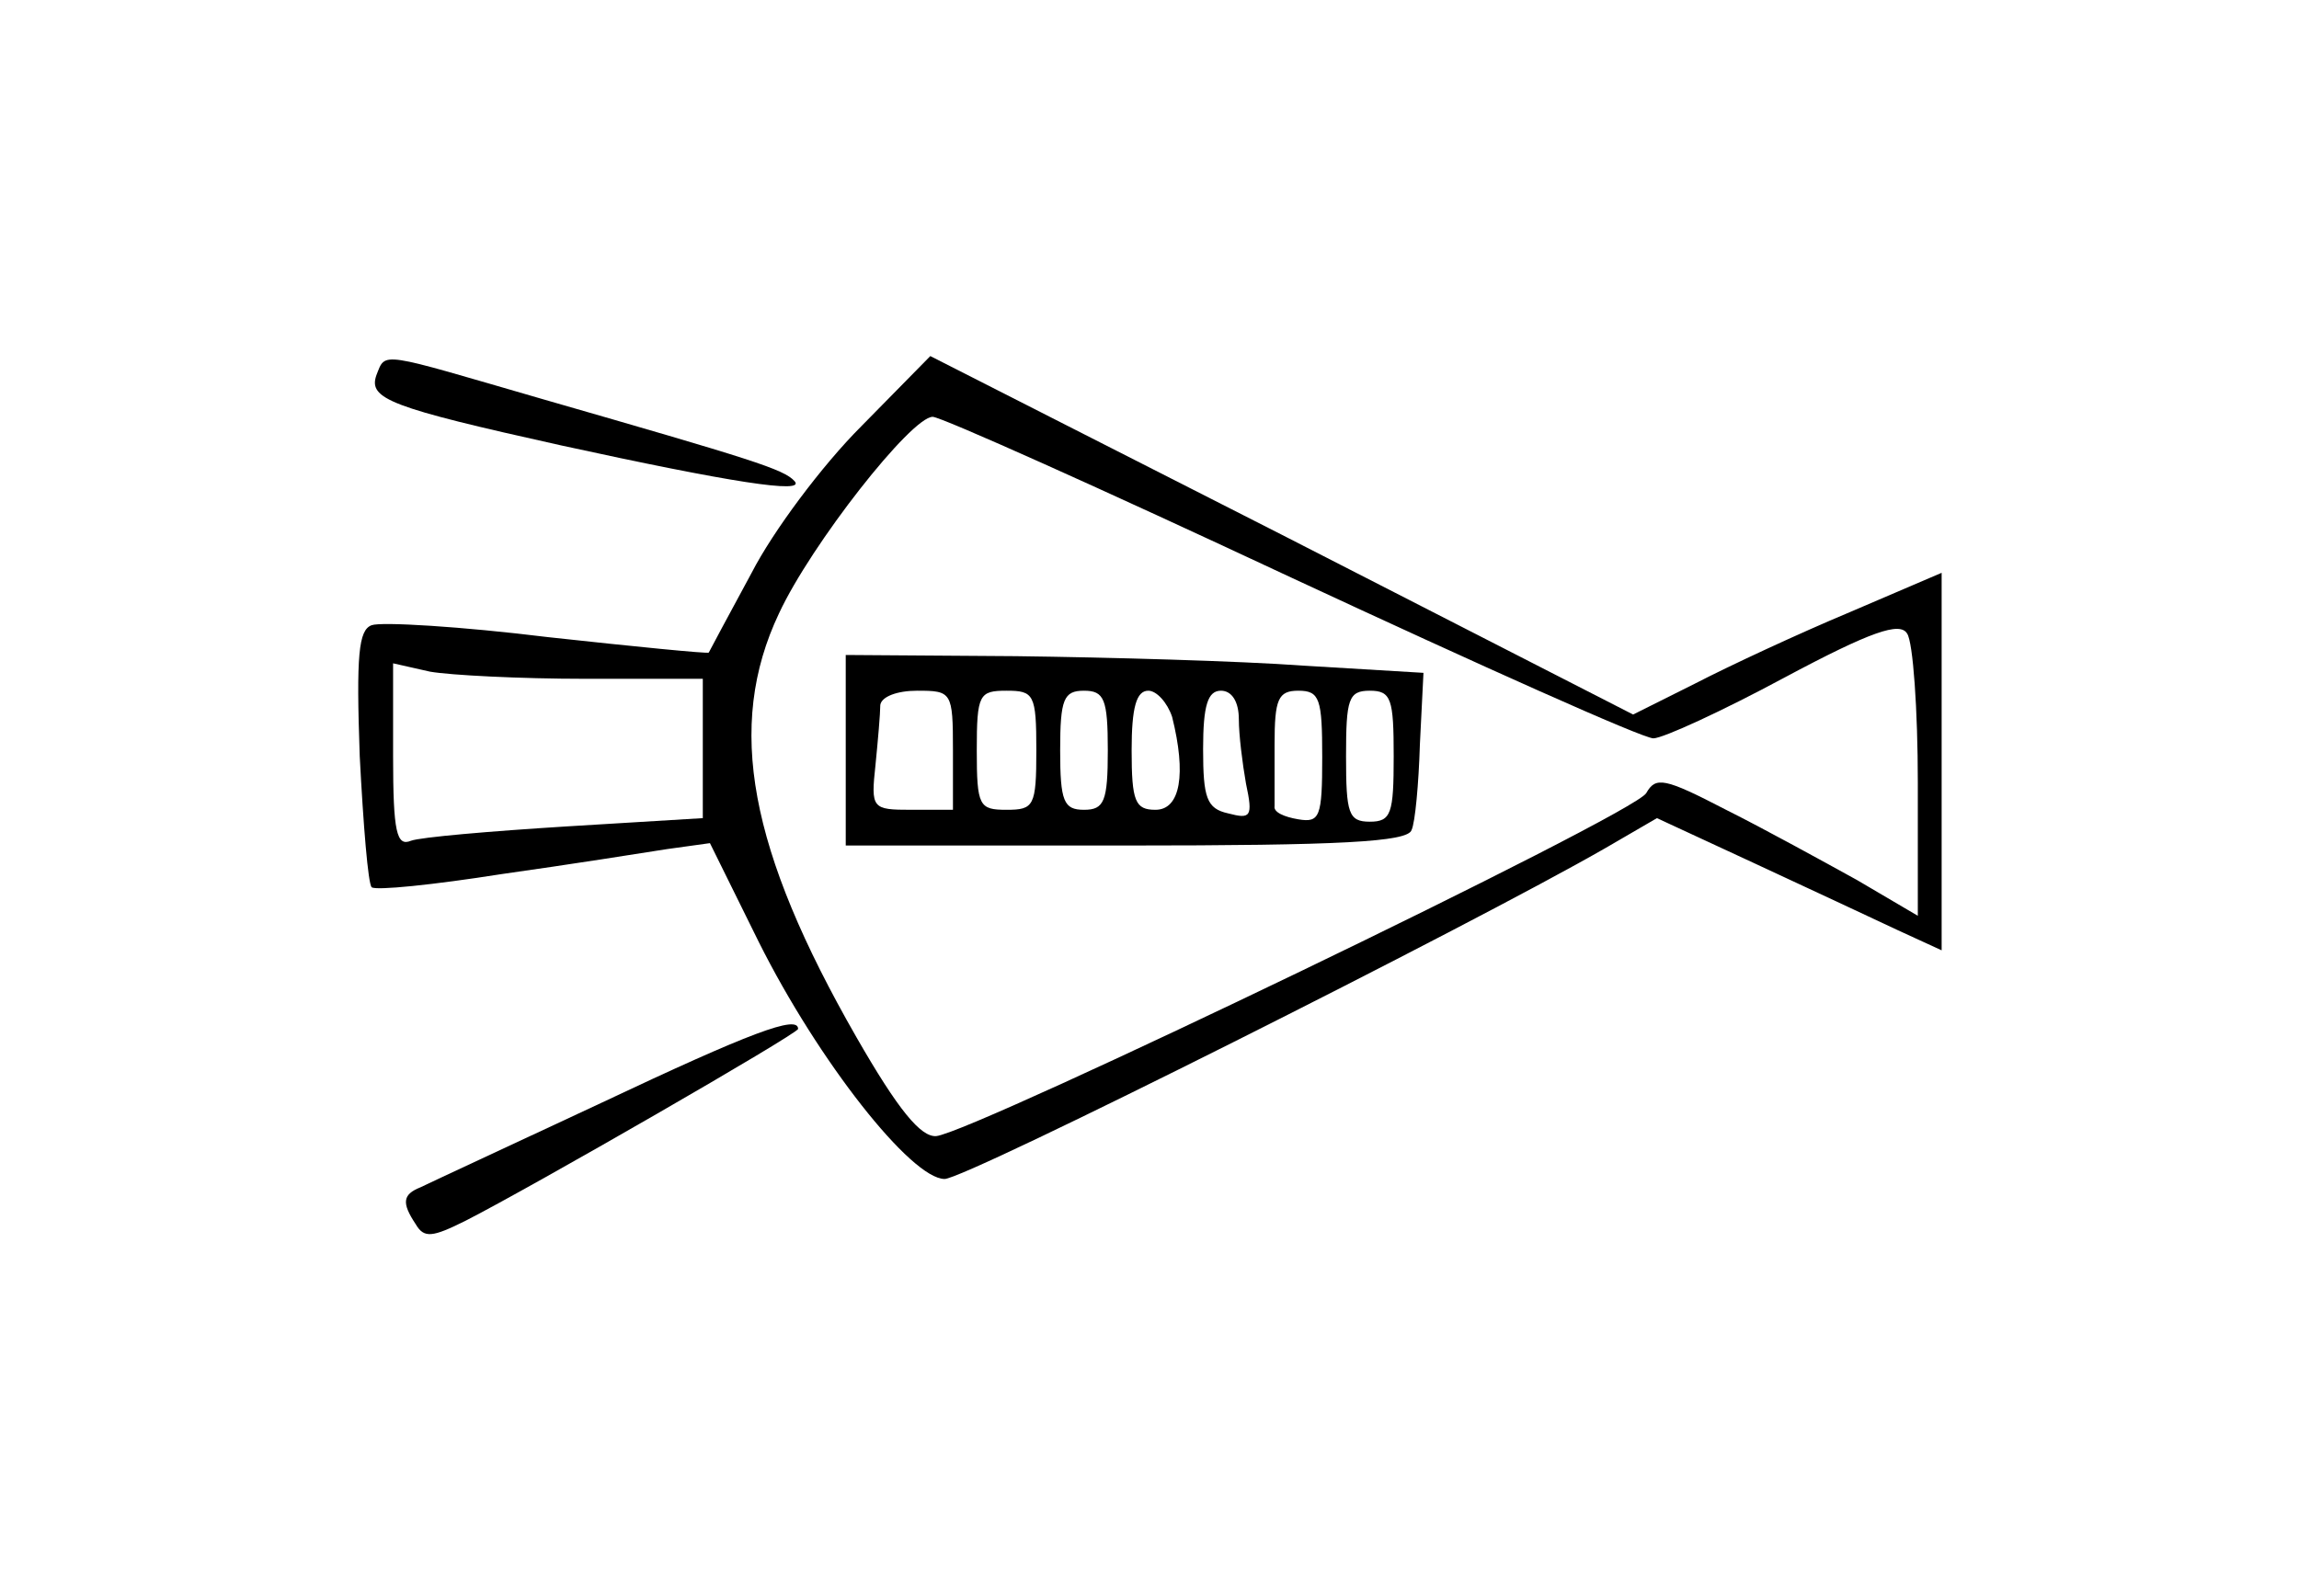 <?xml version="1.0" standalone="no"?>
<!DOCTYPE svg PUBLIC "-//W3C//DTD SVG 20010904//EN"
 "http://www.w3.org/TR/2001/REC-SVG-20010904/DTD/svg10.dtd">
<svg version="1.0" xmlns="http://www.w3.org/2000/svg"
 width="193pt" height="134pt" viewBox="0 0 193 134"
 preserveAspectRatio="xMidYMid meet">
<g transform="translate(0,134) scale(0.1,-0.1)"
fill="#000000" stroke="none">
<path d="M316 1025 c-7 -20 11 -27 155 -59 142 -31 206 -41 196 -30 -9 10 -35
18 -212 69 -138 40 -131 40 -139 20z"/>
<path d="M723 982 c-33 -33 -74 -88 -92 -123 -19 -35 -35 -65 -36 -67 -1 -1
-62 5 -135 13 -73 9 -140 13 -148 10 -11 -4 -13 -25 -10 -110 3 -58 7 -107 10
-110 3 -3 52 2 109 11 57 8 120 18 139 21 l36 5 41 -83 c50 -100 128 -199 156
-199 18 0 442 213 555 278 l43 25 82 -38 c45 -21 99 -46 120 -56 l37 -17 0
159 0 158 -77 -33 c-43 -18 -101 -45 -130 -60 l-52 -26 -295 151 -295 150 -58
-59z m361 -127 c159 -74 295 -135 304 -135 8 0 58 23 110 51 73 39 97 47 103
37 5 -7 9 -64 9 -125 l0 -112 -51 30 c-29 16 -78 43 -110 59 -52 27 -59 28
-67 14 -10 -18 -565 -285 -596 -288 -13 -1 -32 22 -67 83 -90 157 -110 261
-65 356 27 58 111 165 129 165 7 0 143 -61 301 -135z m-593 -85 l99 0 0 -59 0
-58 -115 -7 c-64 -4 -122 -9 -130 -12 -12 -5 -15 7 -15 71 l0 78 31 -7 c17 -3
76 -6 130 -6z"/>
<path d="M710 710 l0 -80 235 0 c180 0 237 3 240 13 3 6 6 39 7 72 l3 60 -100
6 c-55 4 -164 7 -242 8 l-143 1 0 -80z m90 0 l0 -50 -35 0 c-33 0 -34 1 -30
38 2 20 4 43 4 50 1 7 14 12 31 12 29 0 30 -1 30 -50z m70 0 c0 -47 -2 -50
-25 -50 -23 0 -25 3 -25 50 0 47 2 50 25 50 23 0 25 -3 25 -50z m60 0 c0 -43
-3 -50 -20 -50 -17 0 -20 7 -20 50 0 43 3 50 20 50 17 0 20 -7 20 -50z m54 28
c12 -48 7 -78 -14 -78 -17 0 -20 7 -20 50 0 36 4 50 14 50 7 0 16 -10 20 -22z
m56 -2 c0 -13 3 -37 6 -54 6 -28 4 -30 -15 -25 -18 4 -21 13 -21 54 0 37 4 49
15 49 9 0 15 -9 15 -24z m70 -32 c0 -50 -2 -55 -20 -52 -12 2 -21 6 -20 11 0
4 0 27 0 52 0 38 3 45 20 45 18 0 20 -7 20 -56z m60 1 c0 -48 -2 -55 -20 -55
-18 0 -20 7 -20 55 0 48 2 55 20 55 18 0 20 -7 20 -55z"/>
<path d="M505 414 c-77 -36 -146 -68 -152 -71 -15 -6 -16 -13 -4 -31 7 -12 14
-11 42 3 55 28 279 157 279 161 0 12 -40 -3 -165 -62z"/>
</g>
</svg>
